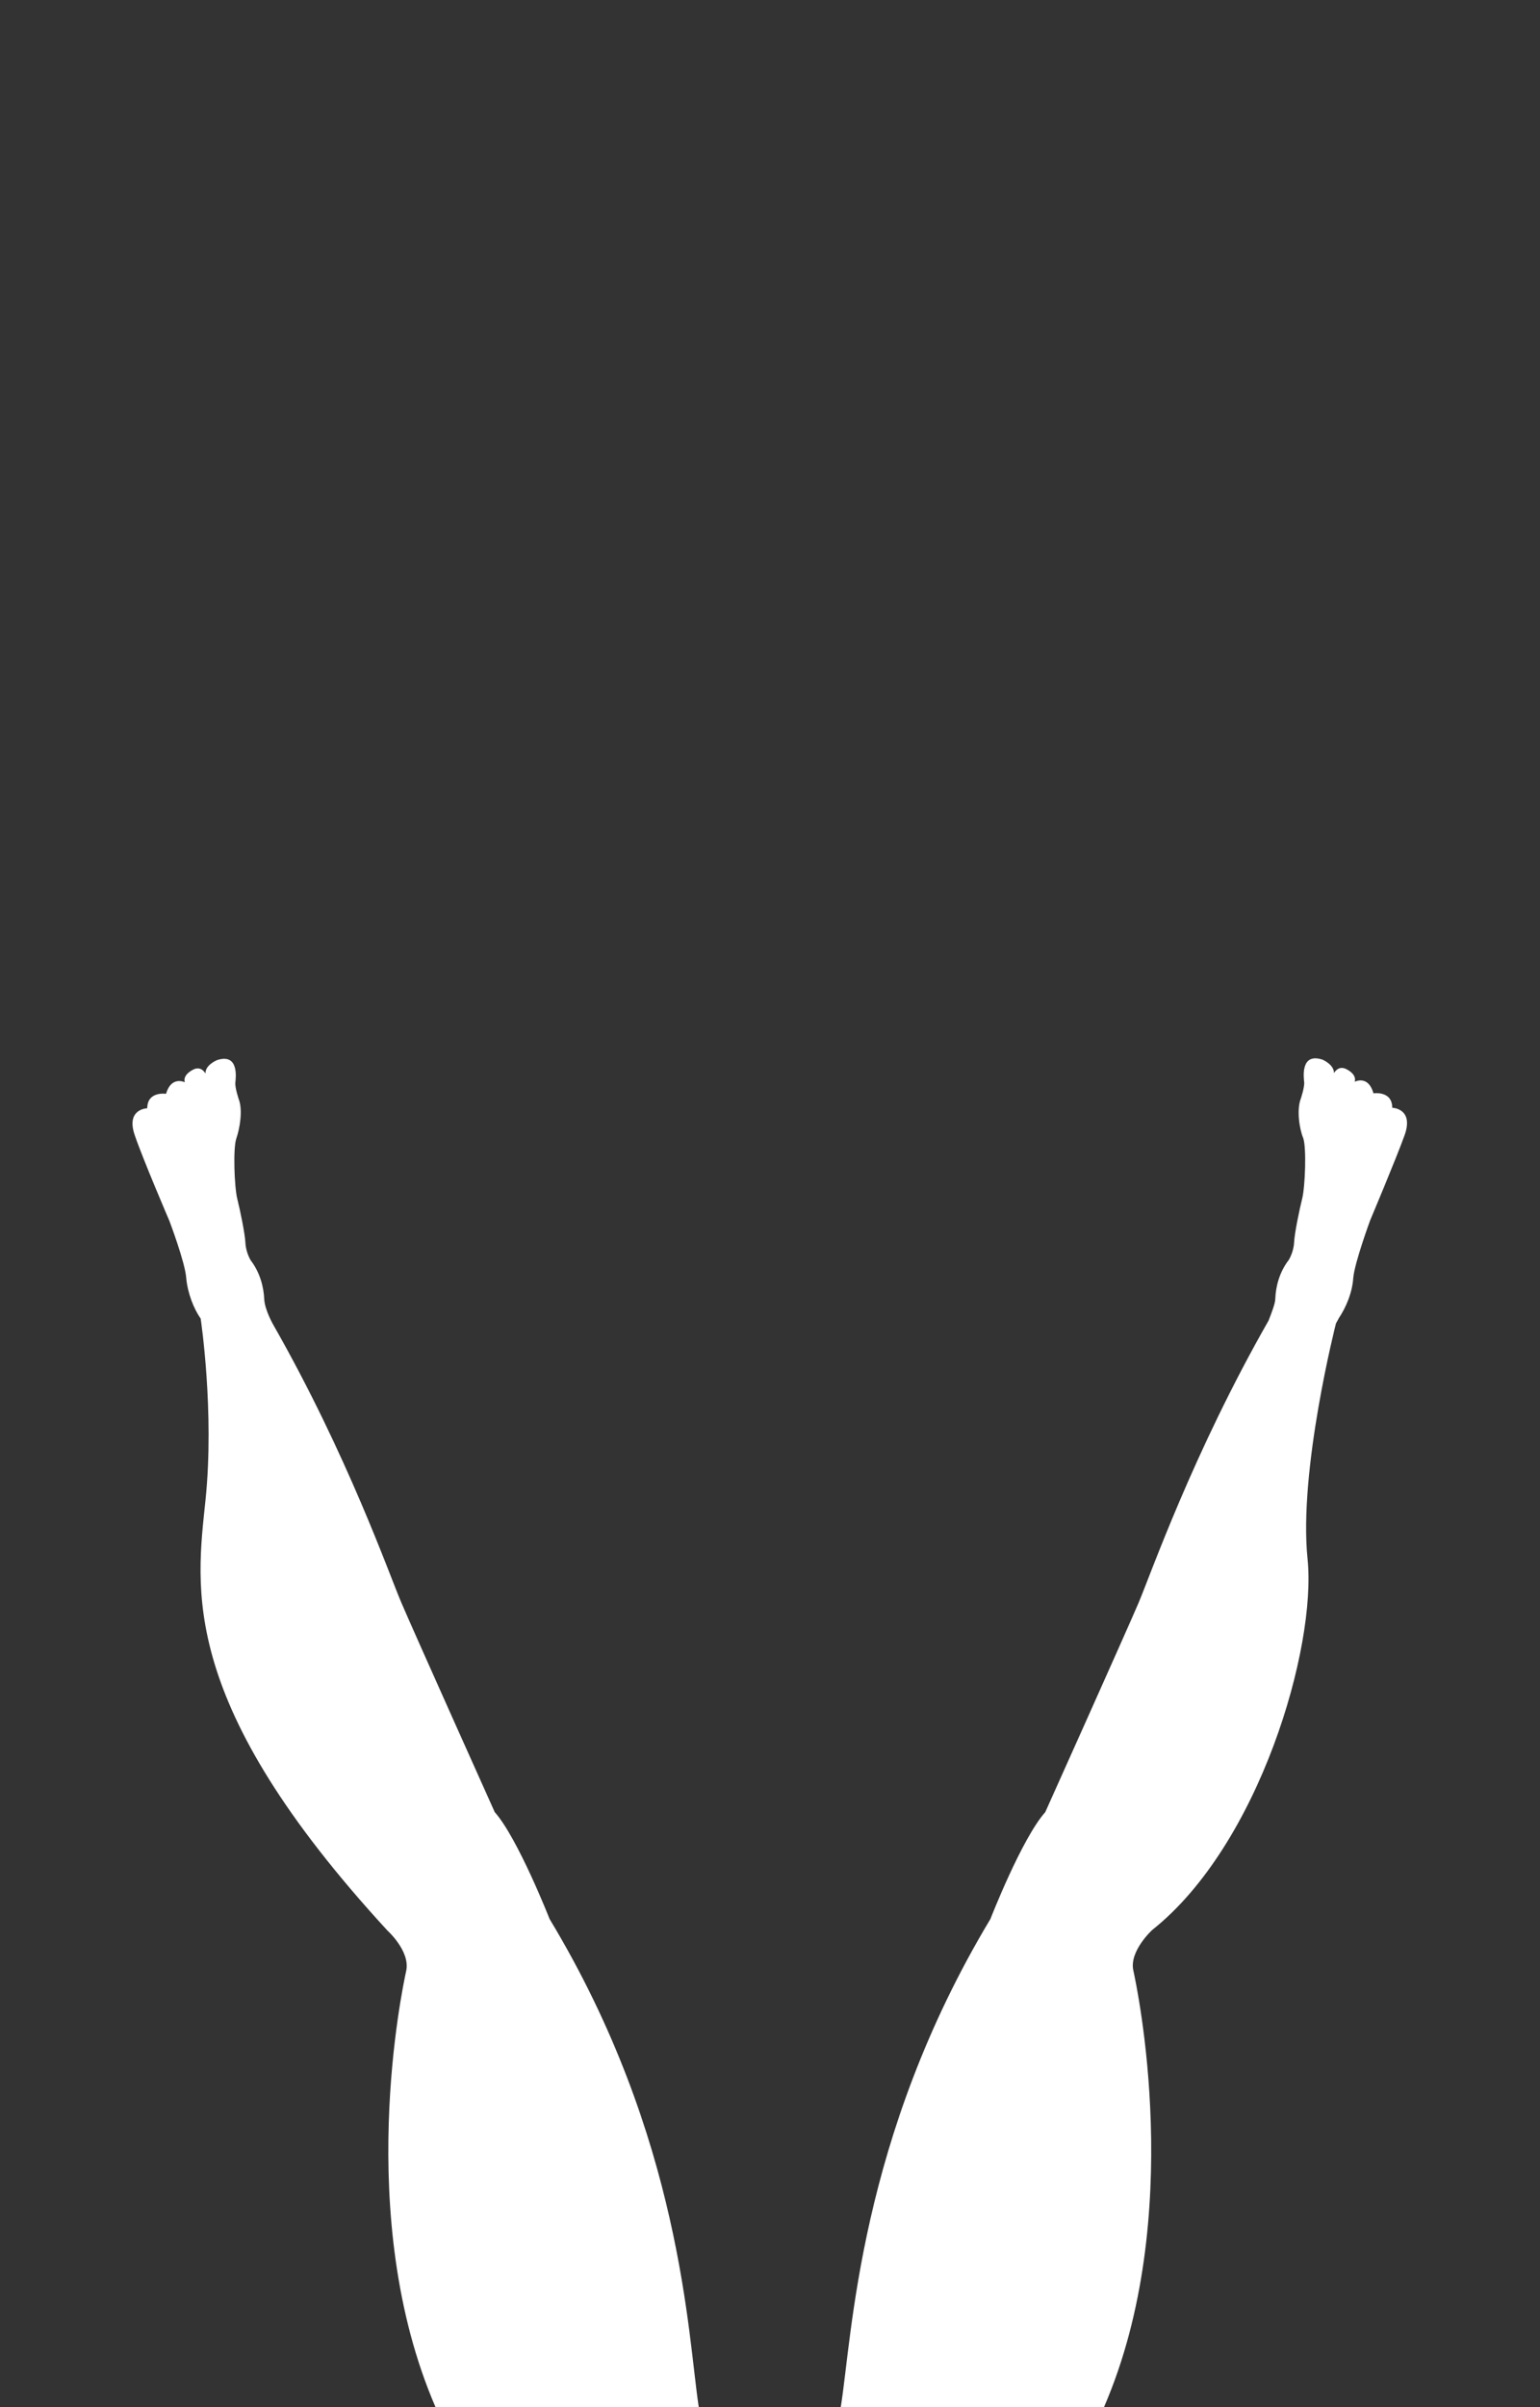 <?xml version="1.0" encoding="utf-8"?>
<!-- Generator: Adobe Illustrator 18.1.1, SVG Export Plug-In . SVG Version: 6.00 Build 0)  -->
<svg version="1.1" id="_x31_" xmlns="http://www.w3.org/2000/svg" xmlns:xlink="http://www.w3.org/1999/xlink" x="0px" y="0px"
	 viewBox="0 0 320 500" enable-background="new 0 0 320 500" xml:space="preserve">
<rect x="0" y="0" width="320" height="500" fill="#333333" stroke="none"/>
<path id="right_leg_1_" fill="#FFFFFF" d="M235.5,409.3c-0.9-4,3.9-8.4,3.9-8.4c22.3-17.7,34.2-58.7,32.3-77.1
	c-1.9-18.4,5.9-48.9,5.9-48.9c0.4-0.7,0.6-1.1,0.6-1.1c1.4-2.1,2.8-5.2,3-8.4c0.3-3.2,3.5-11.9,3.5-11.9s5.4-12.8,7.2-17.8
	c1.9-5.5-2.6-5.6-2.6-5.6c0-3.6-3.9-3-3.9-3c-1.1-3.9-3.9-2.4-3.9-2.4c0.5-1.7-1.9-2.7-1.9-2.7c-1.6-0.7-2.4,0.9-2.4,0.9
	c0-1.8-2.4-2.8-2.4-2.8c-4.6-1.5-3.9,3.7-3.8,4.7s-0.7,3.4-0.7,3.4c-0.9,2.3-0.3,6.3,0.5,8.2c0.7,2,0.4,10-0.2,12.5
	c-0.6,2.4-1.6,7.2-1.7,9.2s-1.1,3.6-1.1,3.6c-2,2.6-2.7,5.6-2.8,8c0,1-0.7,2.8-1.4,4.6c-15.7,27.5-24.5,52.7-27,58.6
	c-2.6,6.1-19.4,43.5-19.4,43.5c-4.9,5.5-11.4,22.2-11.4,22.2c-27.4,45.6-28.7,86.6-31.1,101.4h54.7
	C246.5,460.5,236.2,412.5,235.5,409.3z"/>
<path id="left_leg_1_" fill="#FFFFFF" d="M114.2,398.6c0,0-6.6-16.8-11.4-22.2c0,0-16.8-37.4-19.4-43.5
	c-2.5-5.8-11.1-30.5-26.6-57.7l0,0c0,0-1.8-3.1-1.9-5.4c-0.1-2.3-0.8-5.4-2.8-8c0,0-1-1.6-1.1-3.6s-1.1-6.8-1.7-9.2
	c-0.6-2.4-0.9-10.5-0.2-12.5s1.4-5.9,0.5-8.2c0,0-0.8-2.4-0.7-3.4s0.8-6.2-3.8-4.7c0,0-2.5,1-2.4,2.8c0,0-0.8-1.6-2.4-0.9
	c0,0-2.4,1-1.9,2.7c0,0-2.8-1.4-3.9,2.4c0,0-3.9-0.6-3.9,3c0,0-4.5,0.1-2.6,5.6c1.7,5,7.2,17.8,7.2,17.8s3.3,8.7,3.5,11.9
	c0.3,3.2,1.6,6.4,3,8.4c0,0,2.9,19.3,1,37.7c-1.9,18.4-5.8,42,37.8,89.4c0,0,4.8,4.3,3.9,8.4c-0.7,3.2-11,51.1,6.1,90.6h54.7
	C142.9,485.1,141.7,444.2,114.2,398.6z"/>
</svg>
